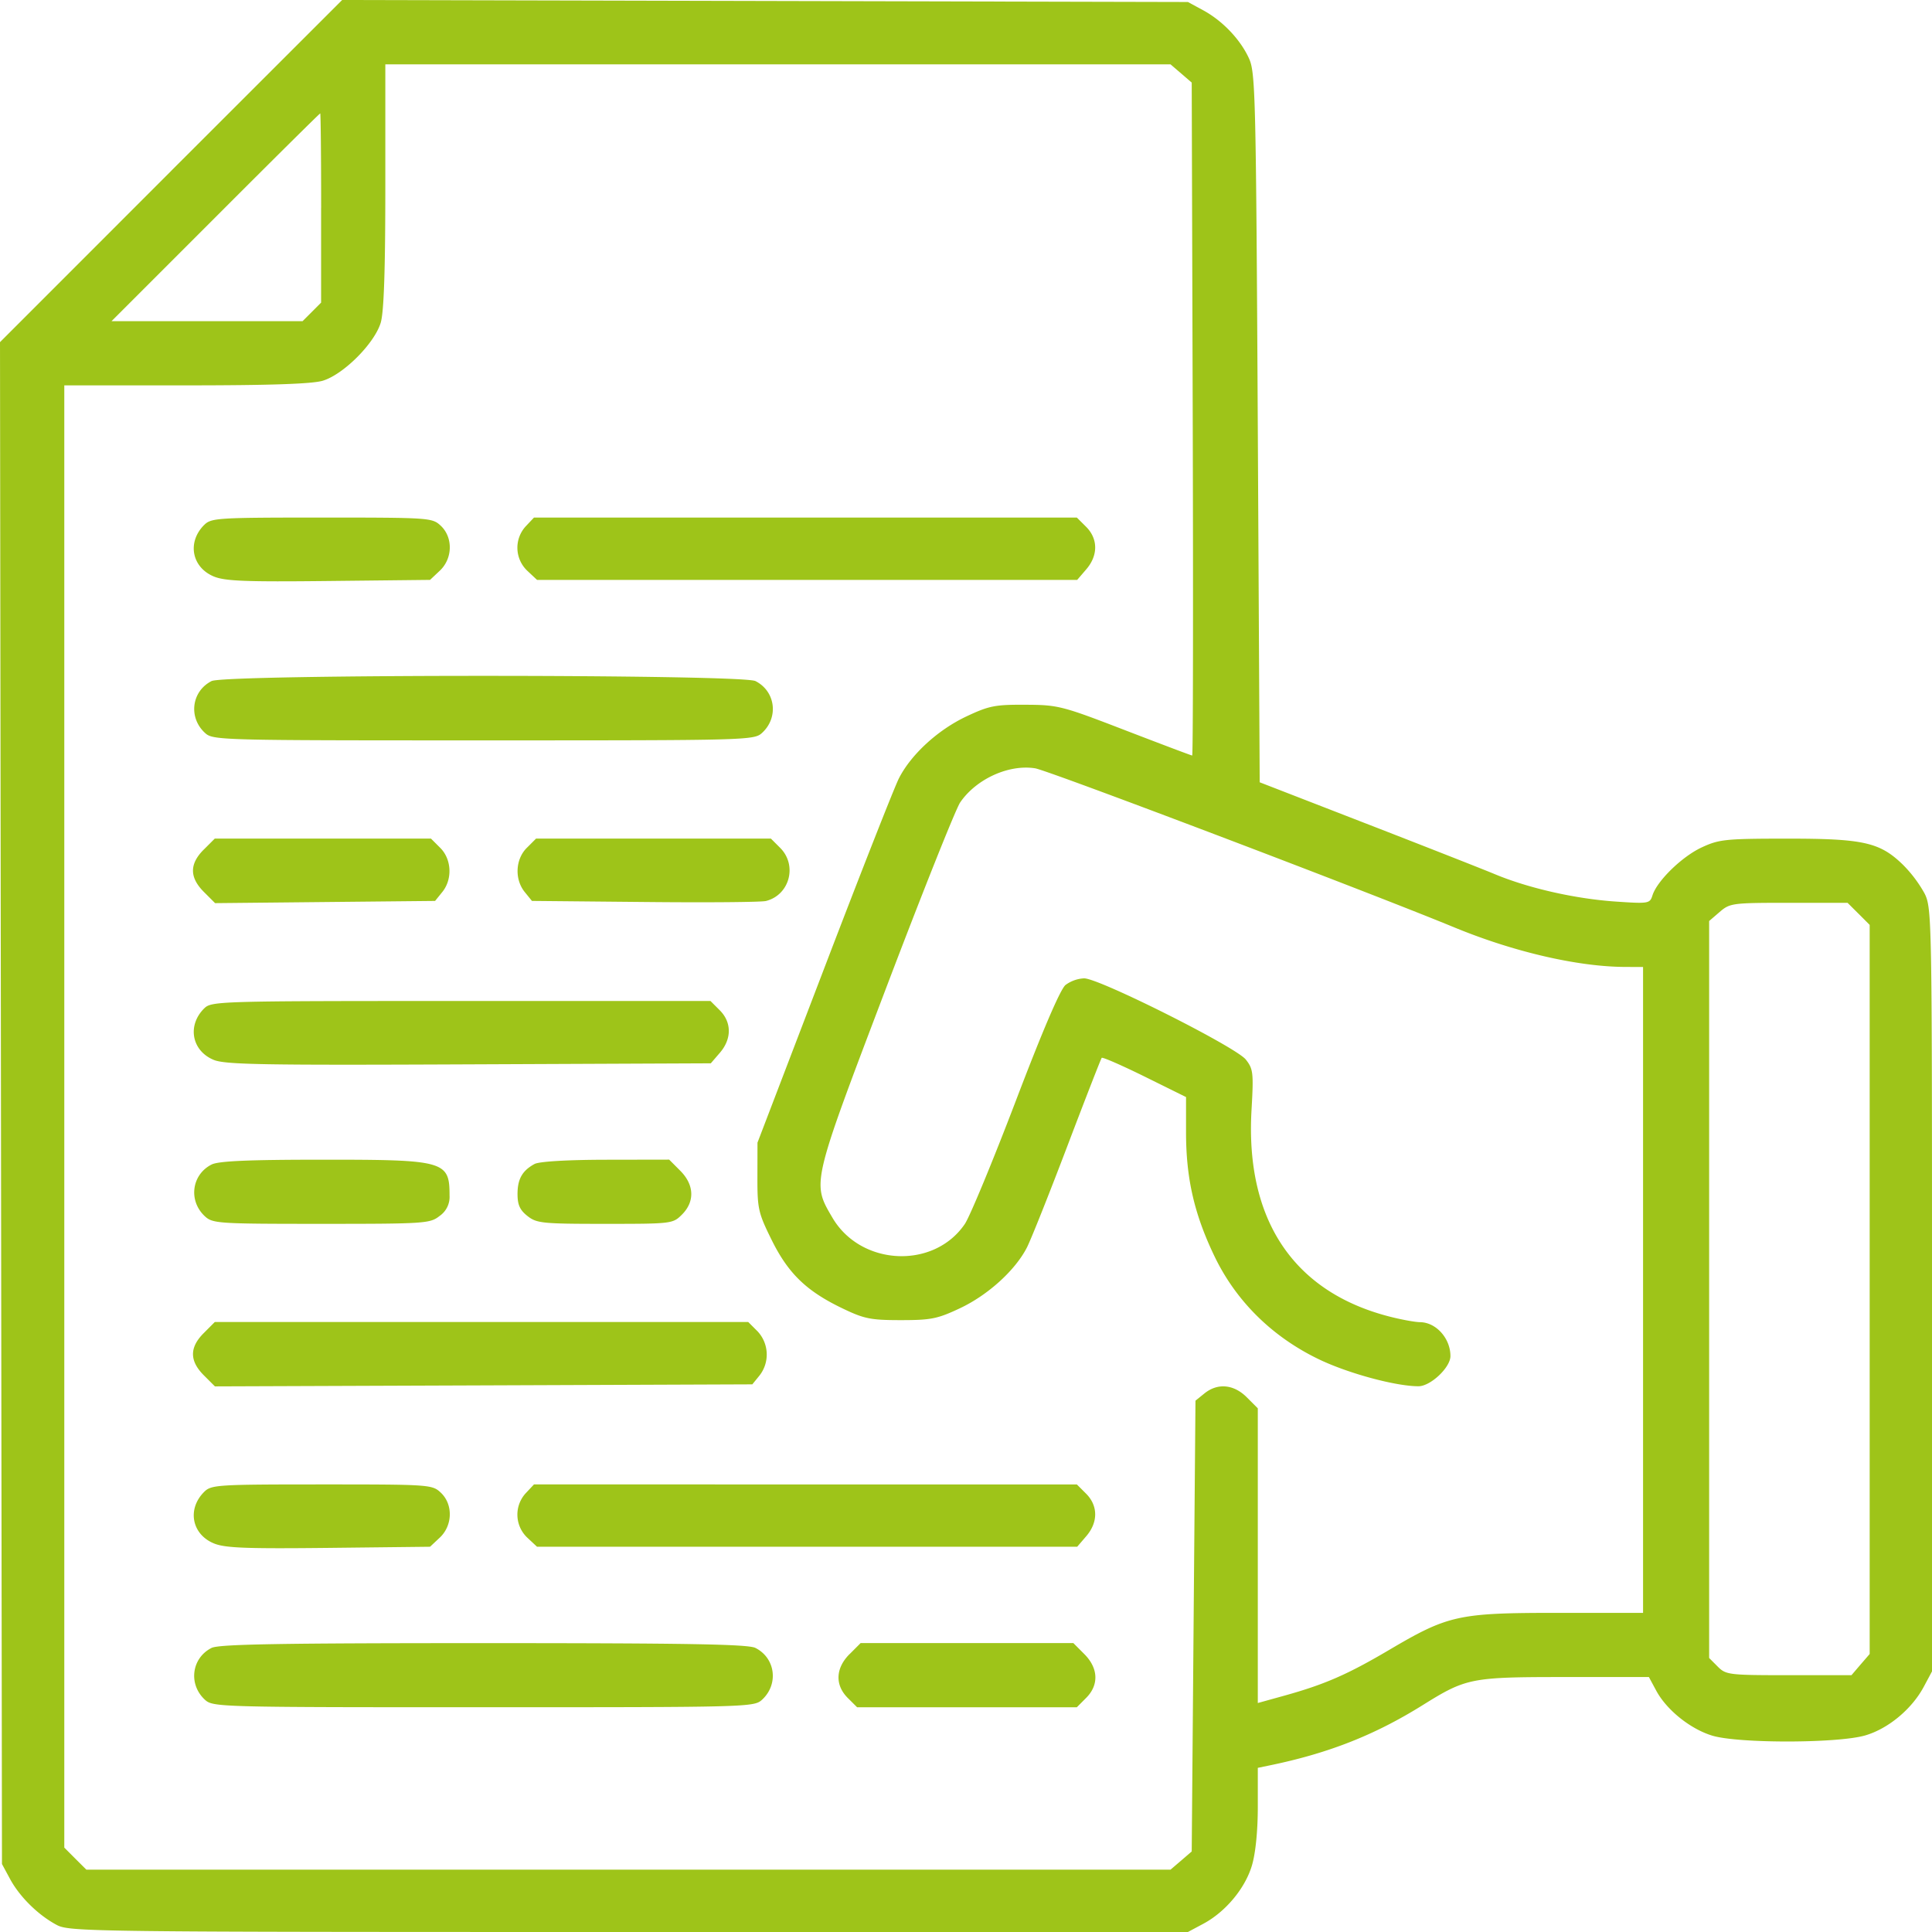 <svg width="54" height="54" fill="none" xmlns="http://www.w3.org/2000/svg"><path fill-rule="evenodd" clip-rule="evenodd" d="M4.781 4.78L0 9.563.027 30.83.055 52.1l.228.422c.27.498.787 1.007 1.303 1.281.355.19.958.197 15.993.197h15.624l.43-.23c.622-.333 1.168-.988 1.359-1.63.102-.345.164-.964.164-1.64v-1.088l.29-.06c1.664-.339 2.964-.848 4.317-1.692 1.222-.761 1.345-.786 3.986-.786h2.338l.205.38c.291.542.96 1.077 1.573 1.26.743.22 3.522.214 4.275-.01.642-.19 1.297-.736 1.63-1.358l.23-.43V36.054c0-10.381-.005-10.673-.207-11.08a3.624 3.624 0 00-.611-.81c-.642-.622-1.103-.725-3.239-.724-1.72.001-1.893.019-2.383.247-.552.258-1.244.933-1.373 1.339-.073.23-.105.236-1.04.172-1.124-.078-2.422-.372-3.362-.763-.365-.152-1.994-.792-3.62-1.423l-2.956-1.147-.053-9.901c-.05-9.243-.065-9.93-.243-10.324-.239-.531-.741-1.06-1.288-1.355l-.422-.229-11.82-.028L9.563 0 4.78 4.78zm28.232-2.727l.296.255.028 9.404c.015 5.173.009 9.405-.015 9.405-.023 0-.867-.319-1.875-.707-1.764-.68-1.87-.708-2.783-.712-.854-.005-1.022.029-1.658.329-.795.376-1.541 1.061-1.88 1.726-.125.244-1.066 2.636-2.09 5.314l-1.864 4.87-.002.955c-.002.895.024 1.008.397 1.763.464.939.973 1.431 1.977 1.913.611.294.79.33 1.636.33.848 0 1.026-.037 1.657-.335.782-.37 1.54-1.06 1.865-1.694.116-.227.624-1.502 1.13-2.834.506-1.331.939-2.442.961-2.468.023-.026.563.21 1.2.524l1.157.572v.985c0 1.287.229 2.285.793 3.461.603 1.257 1.617 2.258 2.923 2.885.818.393 2.145.752 2.78.752.338 0 .894-.525.894-.843 0-.495-.4-.943-.849-.948-.147-.002-.543-.075-.879-.163-2.668-.695-4.007-2.708-3.832-5.762.06-1.045.048-1.152-.159-1.415-.276-.351-4.096-2.27-4.519-2.27a.955.955 0 00-.52.185c-.145.118-.642 1.277-1.392 3.246-.642 1.683-1.283 3.23-1.425 3.438-.868 1.271-2.907 1.172-3.699-.18-.574-.979-.587-.921 1.485-6.376 1.025-2.698 1.964-5.052 2.087-5.231.449-.656 1.36-1.07 2.096-.952.365.058 9.259 3.434 11.722 4.449 1.657.683 3.447 1.097 4.767 1.102l.501.002V45.08h-2.366c-2.803 0-3.075.06-4.734 1.038-1.169.689-1.804.965-2.939 1.28l-.729.202v-8.237l-.309-.309c-.364-.364-.815-.405-1.184-.106l-.249.201-.053 6.3-.052 6.3-.296.255-.297.254H2.414l-.309-.308-.308-.309v-40.87h3.392c2.355 0 3.525-.04 3.827-.128.58-.171 1.454-1.046 1.626-1.626.089-.301.128-1.472.128-3.827V1.798h21.946l.297.255zM8.975 5.814v2.644l-.259.26-.259.259h-5.34L6.02 6.074C7.615 4.477 8.933 3.17 8.95 3.17c.014 0 .026 1.19.026 2.643zm-3.27 8.86c-.478.48-.347 1.18.269 1.438.311.13.882.153 3.212.127l2.834-.031.272-.256c.362-.34.375-.93.028-1.257-.24-.224-.307-.229-3.325-.229-2.927 0-3.092.01-3.29.209zm8.99.036a.886.886 0 00.042 1.242l.273.256h15.098l.254-.296c.333-.387.331-.851-.004-1.187l-.26-.259H14.925l-.23.244zm-8.781 4.326c-.558.283-.654 1.012-.19 1.444.226.211.341.214 7.79.214 7.45 0 7.565-.003 7.791-.214.465-.432.369-1.161-.19-1.444-.384-.194-14.817-.194-15.201 0zm-.22 4.711c-.401.402-.4.777.005 1.183l.313.313 3.075-.031 3.074-.031.202-.25c.287-.355.262-.914-.058-1.233l-.259-.259H6.003l-.308.308zm9.03-.049c-.32.32-.345.878-.058 1.234l.202.249 3.15.03c1.733.018 3.258.005 3.39-.028.662-.166.885-.998.398-1.485l-.259-.259h-6.564l-.259.26zm37.226 1.844l.308.309V46.23l-.255.295-.254.297H50c-1.679 0-1.758-.01-1.989-.24l-.24-.241V25.743l.296-.255c.285-.245.355-.254 1.934-.254h1.639l.309.308zM5.705 28.187c-.477.477-.347 1.18.265 1.436.32.133 1.357.152 7.135.126l6.762-.029.255-.296c.333-.387.331-.851-.005-1.187l-.259-.259h-6.972c-6.801 0-6.977.005-7.18.209zm.209 4.362c-.558.282-.654 1.011-.19 1.444.22.204.362.214 3.257.214 2.903 0 3.039-.01 3.305-.22a.645.645 0 00.279-.571c0-.967-.132-1.004-3.558-1.002-2.069 0-2.9.037-3.093.135zm9.026-.015c-.343.187-.475.421-.475.84 0 .301.066.447.278.614.258.203.416.219 2.169.219 1.867 0 1.894-.004 2.15-.26.363-.363.344-.833-.05-1.226l-.308-.309-1.777.003c-1.08.002-1.859.049-1.987.119zM5.695 37.26c-.402.401-.4.777.002 1.18l.31.31 7.511-.028 7.51-.029.203-.25a.95.95 0 00-.058-1.233l-.259-.259H6.003l-.308.309zm.01 4.44c-.478.478-.347 1.18.269 1.437.311.13.882.152 3.212.127l2.834-.032.272-.255c.362-.34.375-.931.028-1.257-.24-.225-.307-.23-3.325-.23-2.927 0-3.092.011-3.29.21zm8.99.035a.886.886 0 00.042 1.242l.273.255h15.098l.254-.296c.333-.387.331-.85-.004-1.186l-.26-.26H14.925l-.23.245zM5.913 46.06c-.558.282-.654 1.011-.19 1.444.226.21.341.214 7.79.214 7.45 0 7.565-.003 7.791-.214.465-.433.369-1.162-.19-1.444-.205-.104-1.895-.134-7.6-.134s-7.396.03-7.601.134zm17.833.172c-.394.394-.413.864-.05 1.227l.26.259h6.142l.259-.26c.363-.362.344-.832-.05-1.226L30 45.924h-5.945l-.308.309z" fill="#9EC419"/></svg>